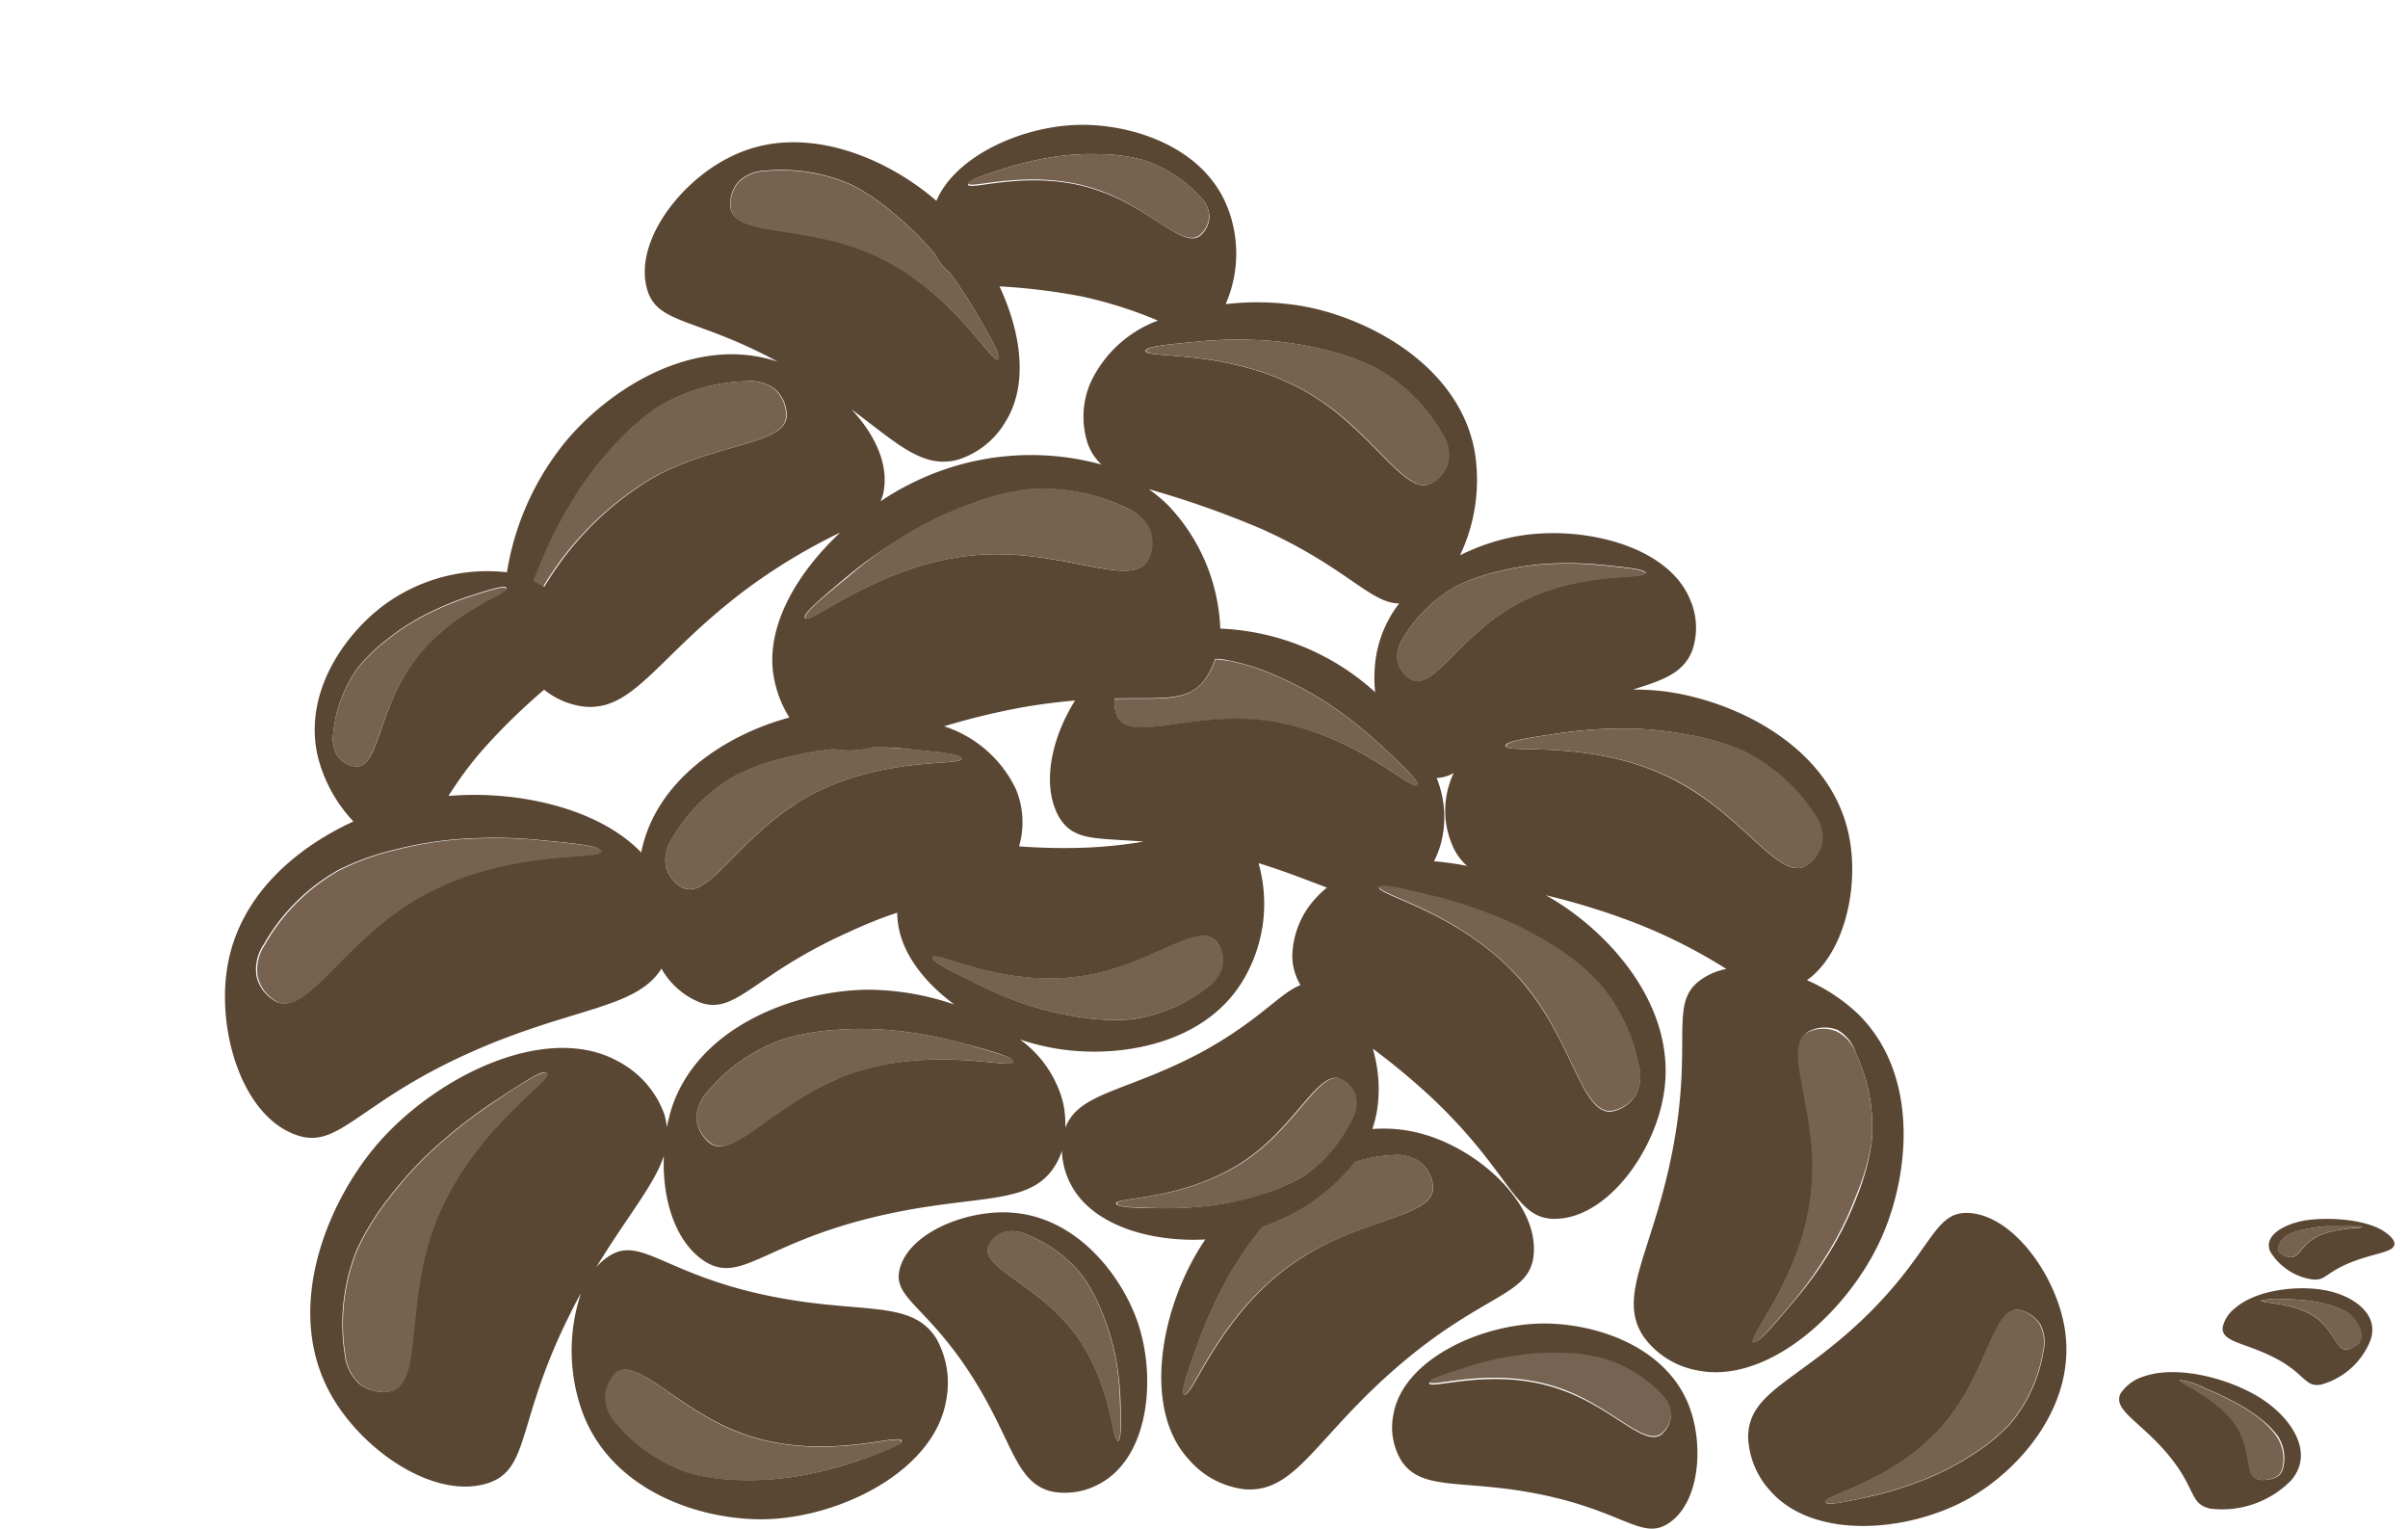 <svg id="Layer_1" data-name="Layer 1" xmlns="http://www.w3.org/2000/svg" width="162.5" height="103.13" viewBox="0 0 162.5 103.13"><defs><style>.cls-1{fill:none;}.cls-2{fill:#776250;}.cls-3{fill:#594633;}.cls-4{fill:#776351;}</style></defs><path class="cls-1" d="M53.31,48.45a7.54,7.54,0,0,1-1-2.48c-.75-3.44,1.36-7.18,4.43-10a38.74,38.74,0,0,0-6.48,3.93c-5.92,4.47-7.47,8.22-10.91,7.8a5.33,5.33,0,0,1-2.59-1.13,42.08,42.08,0,0,0-4.17,4.08,24.3,24.3,0,0,0-2.29,3.1c4.73-.4,10.16.85,13,3.85C44.31,52.56,49.18,49.55,53.31,48.45Z"/><path class="cls-1" d="M73.49,57.13a32.09,32.09,0,0,0,3.73-.4c-3.13-.26-4.65,0-5.63-1.52-1.36-2.07-.68-5.35,1-8-1.06.09-2.22.23-3.55.46A47.86,47.86,0,0,0,63.71,49a8.14,8.14,0,0,1,4.85,4.24,5.82,5.82,0,0,1,.25,3.8A40.88,40.88,0,0,0,73.49,57.13Z"/><path class="cls-1" d="M87.69,66.47a3.93,3.93,0,0,1-.55-1.85,5.9,5.9,0,0,1,1.57-4,6.6,6.6,0,0,1,.77-.73c-1.28-.47-2.77-1.08-4.62-1.65a10.05,10.05,0,0,1-1.1,8c-2.77,4.53-9,5.24-13,4.43a16.17,16.17,0,0,1-2-.53,7.59,7.59,0,0,1,2.91,4.26,6.93,6.93,0,0,1,.15,1.7c.94-2.41,4.12-2.39,9.17-5.12C85,68.85,86.36,67,87.69,66.47Z"/><path class="cls-1" d="M67.45,19.28c1.49,3.19,2,6.69.37,9.19A5.69,5.69,0,0,1,64.59,31c-2.36.58-4-1.09-7.14-3.42C59,29.22,60,31.21,59.64,33.05a2.6,2.6,0,0,1-.22.73,18.32,18.32,0,0,1,2.65-1.48,18,18,0,0,1,12.26-1,3.64,3.64,0,0,1-.9-1.34,5.79,5.79,0,0,1,.17-4.19,8.12,8.12,0,0,1,4.58-4.17A28.59,28.59,0,0,0,73,20,41.87,41.87,0,0,0,67.45,19.28Z"/><path class="cls-1" d="M98,57a5.89,5.89,0,0,1,0-4.3,3.5,3.5,0,0,1,.24-.56,2.68,2.68,0,0,1-1.16.34,7,7,0,0,1,.3,4.37,6.41,6.41,0,0,1-.48,1.25,19,19,0,0,1,2.23.31A3.77,3.77,0,0,1,98,57Z"/><path class="cls-1" d="M94.42,40.7c-1.94-.07-3.56-2.47-9.23-5A63.58,63.58,0,0,0,77.52,33a10.78,10.78,0,0,1,1.27,1.09,12.76,12.76,0,0,1,3.56,8.36A16.53,16.53,0,0,1,92.8,46.7a9.3,9.3,0,0,1,.09-2.59A8,8,0,0,1,94.42,40.7Z"/><path class="cls-2" d="M95.66,53c.16-.24-.87-1.21-2.32-2.57a28.17,28.17,0,0,0-2.74-2.27,22.29,22.29,0,0,0-4.18-2.42,15.33,15.33,0,0,0-3.5-1.16c-.07,0-.4-.06-.9-.1a4.58,4.58,0,0,1-.68,1.34c-1.16,1.57-2.79,1.27-6.11,1.33a2.26,2.26,0,0,0,.2,1.29c.89,1.57,4.85-.28,9.46.13C91.09,49.09,95.34,53.46,95.66,53Z"/><path class="cls-2" d="M85.2,82.75l-.1.13a22.65,22.65,0,0,0-2.76,4.25,28.43,28.43,0,0,0-1.49,3.43c-.71,2-1.21,3.36-.94,3.51.53.3,2.42-5.81,8-9.27,4.12-2.58,8.7-2.72,8.79-4.62a2.34,2.34,0,0,0-.88-1.8,2.78,2.78,0,0,0-2-.44,10.42,10.42,0,0,0-2.41.44A13.23,13.23,0,0,1,85.2,82.75Z"/><path class="cls-2" d="M91.57,73.93a1.86,1.86,0,0,0-1.08-1.17c-1.44-.48-2.86,2.88-5.95,5.19-4.16,3.11-9.24,2.77-9.16,3.25,0,.24,1.21.27,2.87.31a25.26,25.26,0,0,0,3-.12,18.9,18.9,0,0,0,4-.83A13.06,13.06,0,0,0,88,79.33a9.63,9.63,0,0,0,3.35-3.83A2.17,2.17,0,0,0,91.57,73.93Z"/><path class="cls-3" d="M103.77,89.3c-4.1.15-9.12,2.52-9.74,6.14a4.34,4.34,0,0,0,.55,3.13c1.42,2.12,4.26,1.16,9.61,2.3s6.62,3,8.33,1.95c2.17-1.32,2.53-5.33,1.41-8.1C112.24,90.6,107.22,89.17,103.77,89.3Zm8.32,7.5c-1.15.8-3.29-1.81-6.65-3-4.51-1.67-8.92,0-9-.48,0-.23,1-.56,2.47-1a20.07,20.07,0,0,1,2.67-.67,16.55,16.55,0,0,1,3.72-.3,11.61,11.61,0,0,1,2.82.35,8.84,8.84,0,0,1,4,2.52,2,2,0,0,1,.63,1.33A1.78,1.78,0,0,1,112.09,96.8Z"/><path class="cls-4" d="M108.14,91.62a11.61,11.61,0,0,0-2.82-.35,16.55,16.55,0,0,0-3.72.3,20.07,20.07,0,0,0-2.67.67c-1.47.47-2.5.8-2.47,1,.06.44,4.47-1.19,9,.48,3.36,1.24,5.5,3.85,6.65,3a1.78,1.78,0,0,0,.66-1.33,2,2,0,0,0-.63-1.33A8.84,8.84,0,0,0,108.14,91.62Z"/><path class="cls-3" d="M132.78,81.83c-2.32-.06-2.39,2.63-6.89,7s-7.88,5-7.92,8.11a5.67,5.67,0,0,0,1.44,3.58c2.91,3.4,9.32,2.88,13.41.6,3.45-1.92,7.45-6.4,6.48-11.69C138.65,85.88,135.75,81.92,132.78,81.83Zm5.13,9.28a10.15,10.15,0,0,1-2.29,5,12.89,12.89,0,0,1-2.53,2.05,18.46,18.46,0,0,1-3.83,1.9,22.93,22.93,0,0,1-3,.89c-1.73.38-3,.65-3.07.4-.22-.5,5.13-1.43,8.47-5.85,2.49-3.29,2.93-7.28,4.56-7.13a2.19,2.19,0,0,1,1.48,1A2.61,2.61,0,0,1,137.91,91.11Z"/><path class="cls-2" d="M136.19,88.36c-1.63-.15-2.07,3.84-4.56,7.13-3.34,4.42-8.69,5.35-8.47,5.85.12.25,1.34,0,3.07-.4a22.93,22.93,0,0,0,3-.89,18.46,18.46,0,0,0,3.83-1.9,12.89,12.89,0,0,0,2.53-2.05,10.15,10.15,0,0,0,2.29-5,2.61,2.61,0,0,0-.24-1.76A2.19,2.19,0,0,0,136.19,88.36Z"/><path class="cls-2" d="M46.46,99.39a14.42,14.42,0,0,0,3.48.47,19.82,19.82,0,0,0,4.58-.4,25.43,25.43,0,0,0,3.29-.89c1.81-.61,3.08-1,3-1.34-.07-.59-5.51,1.56-11.07-.63-4.13-1.64-6.77-5.06-8.19-4a2.34,2.34,0,0,0-.8,1.74,2.7,2.7,0,0,0,.77,1.75A10.73,10.73,0,0,0,46.46,99.39Z"/><path class="cls-2" d="M96.65,60.36c-2-.49-3.46-.84-3.59-.56-.24.56,6,1.79,10.08,6.91,3,3.82,3.66,8.35,5.56,8.24a2.41,2.41,0,0,0,1.69-1.08,2.76,2.76,0,0,0,.22-2,12.14,12.14,0,0,0-2.83-5.74,16,16,0,0,0-3-2.4,22.37,22.37,0,0,0-4.53-2.28A26.63,26.63,0,0,0,96.65,60.36Z"/><path class="cls-2" d="M68.66,67.57A21.14,21.14,0,0,0,73,68.64a14.74,14.74,0,0,0,3.39.12,10.59,10.59,0,0,0,5.16-2.2,2.43,2.43,0,0,0,1-1.45A2.1,2.1,0,0,0,82,63.43c-1.2-1.17-4.22,1.49-8.41,2.31-5.62,1.1-10.5-1.67-10.66-1.16-.08.26,1.08.85,2.71,1.68A25.17,25.17,0,0,0,68.66,67.57Z"/><path class="cls-2" d="M65.1,70.42a28.77,28.77,0,0,0-3.57-.75,22.64,22.64,0,0,0-4.93-.2,16,16,0,0,0-3.71.63,11.65,11.65,0,0,0-5.12,3.54A2.7,2.7,0,0,0,47,75.43,2.35,2.35,0,0,0,48,77.15c1.56,1,4.25-2.56,8.62-4.39,5.86-2.45,11.79-.53,11.84-1.12C68.44,71.34,67.06,71,65.1,70.42Z"/><path class="cls-2" d="M64.89,51.17c0-.3-1.42-.43-3.4-.62-1-.1-1.93-.13-2.58-.14a6.2,6.2,0,0,1-2.65.12,21.47,21.47,0,0,0-3.11.54,15.85,15.85,0,0,0-3.47,1.22,11.43,11.43,0,0,0-4.33,4.28,2.59,2.59,0,0,0-.42,1.85,2.26,2.26,0,0,0,1.19,1.49c1.67.7,3.66-3.18,7.56-5.67C58.91,50.89,64.94,51.74,64.89,51.17Z"/><path class="cls-3" d="M68.07,81.8c-3.06-.14-6.83,1.47-7.37,3.88-.43,1.88,1.81,2.44,4.74,6.94s3,7.37,5.51,8a4.77,4.77,0,0,0,3.22-.5c3.31-1.73,3.89-7,2.64-10.81C75.75,86.12,72.65,82,68.07,81.8Zm7.38,15.41c-.45.08-.37-4.45-3.53-8-2.36-2.65-5.62-3.77-5.23-5.07a1.71,1.71,0,0,1,1.06-1,2.14,2.14,0,0,1,1.5.14,9,9,0,0,1,3.81,2.8,11.8,11.8,0,0,1,1.31,2.46,15.88,15.88,0,0,1,1,3.47,20.1,20.1,0,0,1,.25,2.65C75.65,96.12,75.68,97.16,75.45,97.21Z"/><path class="cls-2" d="M75.35,92a15.88,15.88,0,0,0-1-3.47,11.8,11.8,0,0,0-1.31-2.46,9,9,0,0,0-3.81-2.8,2.14,2.14,0,0,0-1.5-.14,1.71,1.71,0,0,0-1.06,1c-.39,1.3,2.87,2.42,5.23,5.07,3.16,3.56,3.08,8.09,3.53,8,.23,0,.2-1.09.15-2.57A20.1,20.1,0,0,0,75.35,92Z"/><path class="cls-3" d="M126.92,83.61c1.9-4.16,2.69-11-1.49-15.16a11.89,11.89,0,0,0-3.49-2.32c2.57-1.83,3.6-6.49,2.78-10-1.36-5.9-7.78-8.9-12.43-9.49a18,18,0,0,0-2.1-.12c2.06-.63,3.4-1.12,4-2.61a4.72,4.72,0,0,0-.12-3.42c-1.47-3.69-7.3-5.08-11.66-4.32a14.48,14.48,0,0,0-3.88,1.29,11.86,11.86,0,0,0,1-6.92c-1-5.81-7.1-9.07-11.59-9.88a18.22,18.22,0,0,0-5.23-.14,8.52,8.52,0,0,0,.09-6.62C81.09,9.73,76.07,8.3,72.62,8.43c-3.7.13-8.13,2.08-9.43,5.12-3.32-2.89-9-5.38-13.83-3-3.49,1.67-6.62,5.83-5.68,9,.7,2.35,3.3,1.86,8.8,4.85C46.79,22.51,40.92,26.35,38,30a18.59,18.59,0,0,0-3.79,8.61,11.78,11.78,0,0,0-8,2c-2.75,1.9-5.83,6-4.75,10.48a9.85,9.85,0,0,0,2.39,4.33c-3.93,1.81-7.66,5-8.49,9.71-.77,4.42,1,10.2,4.66,11.45,2.84,1,4.12-2.16,11.62-5.53,6.92-3.11,11.25-2.94,13-5.7a5.2,5.2,0,0,0,2.62,2.29c2.44.84,3.55-1.86,10-4.75,1.18-.54,2.28-1,3.29-1.31,0,2.37,1.63,4.54,3.85,6.19a18.32,18.32,0,0,0-5.82-1C54,66.81,47.42,69,45.41,74.51A12.43,12.43,0,0,0,45,76.05a4.87,4.87,0,0,0-.17-.88,6.54,6.54,0,0,0-3.11-3.56c-4.79-2.67-12.23.94-16.23,5.55-3.36,3.89-6.4,11.06-3.19,16.87,2.16,3.9,7.14,7.24,10.72,6,2.79-1,1.83-4.23,5.51-11.5.22-.45.45-.88.68-1.29a12.21,12.21,0,0,0,.13,8.13c2.08,5.41,8.27,7.28,12.52,7.12,5-.2,11.23-3.31,12-8.07a6.11,6.11,0,0,0-.67-4.11c-1.76-2.78-5.25-1.53-11.84-3s-8.16-3.93-10.26-2.56a3.85,3.85,0,0,0-.86.76c2.08-3.43,3.92-5.55,4.57-7.53-.13,3,.82,6,2.93,7.22,2.31,1.28,3.9-1.24,10.9-3s10.8-.68,12.57-3.56a4.46,4.46,0,0,0,.46-1,5.21,5.21,0,0,0,.56,2.18c1.39,2.82,5.38,4,9.12,3.8C78.35,88,77,95,80.24,98.48a5.84,5.84,0,0,0,3.81,2c3.46.22,4.79-3.62,10.44-8.43s8.71-4.64,9-7.34c.38-3.44-3.63-7.15-7.54-8.22a9.83,9.83,0,0,0-3.34-.32A7.77,7.77,0,0,0,93,74.35a9.66,9.66,0,0,0-.36-3.6,46.13,46.13,0,0,1,4,3.33c5.39,5.09,5.56,8.15,8.27,8.15,3.46,0,6.71-4.39,7.36-8.39,1-6-3.86-11.18-8-13.47l-.07,0a48.39,48.39,0,0,1,6.06,1.86,36.4,36.4,0,0,1,6.24,3.14,4.41,4.41,0,0,0-1.76.76c-2.13,1.55-.5,4.06-1.81,11.16s-3.91,10.09-2,12.91a5.74,5.74,0,0,0,3.54,2.24C119.24,93.47,124.68,88.53,126.92,83.61Zm-97.84-.34c-1.69,5.06-.67,10-2.67,10.58a2.63,2.63,0,0,1-2.15-.48,3.09,3.09,0,0,1-1-2,13.35,13.35,0,0,1,.79-7,17.28,17.28,0,0,1,2.23-3.61,24.93,24.93,0,0,1,3.82-4,32,32,0,0,1,3.28-2.47c1.91-1.26,3.26-2.15,3.49-1.91C37.38,72.88,31.35,76.47,29.08,83.27Zm12.51,9.32c1.42-1,4.06,2.37,8.19,4,5.56,2.19,11,0,11.07.63,0,.29-1.23.73-3,1.34a25.43,25.43,0,0,1-3.29.89,19.82,19.82,0,0,1-4.58.4,14.42,14.42,0,0,1-3.48-.47,10.73,10.73,0,0,1-4.9-3.31,2.7,2.7,0,0,1-.77-1.75A2.34,2.34,0,0,1,41.59,92.59ZM105.21,38a23.78,23.78,0,0,1,3,.12c1.65.17,2.82.29,2.84.53,0,.49-5-.26-9.39,2.51-3.27,2.07-4.95,5.3-6.34,4.71a1.87,1.87,0,0,1-1-1.26,2.16,2.16,0,0,1,.36-1.54,9.57,9.57,0,0,1,3.65-3.55,13.3,13.3,0,0,1,2.9-1A18.69,18.69,0,0,1,105.21,38ZM68.56,53.25A8.14,8.14,0,0,0,63.71,49,47.86,47.86,0,0,1,69,47.72c1.33-.23,2.49-.37,3.55-.46-1.64,2.6-2.32,5.88-1,8,1,1.5,2.5,1.26,5.63,1.52a32.09,32.09,0,0,1-3.73.4,40.88,40.88,0,0,1-4.68-.08A5.82,5.82,0,0,0,68.56,53.25ZM60.38,36.57a24.45,24.45,0,0,1,4.87-2.46,17.35,17.35,0,0,1,4-1.07A12.88,12.88,0,0,1,76,34.26a2.93,2.93,0,0,1,1.57,1.46,2.56,2.56,0,0,1-.15,2.15c-1.12,1.72-5.45-.63-10.68-.47-7,.22-12.09,4.86-12.42,4.29-.16-.28,1.06-1.3,2.78-2.74A30.51,30.51,0,0,1,60.38,36.57ZM92.8,46.7a16.53,16.53,0,0,0-10.45-4.29,12.76,12.76,0,0,0-3.56-8.36A10.78,10.78,0,0,0,77.52,33a63.58,63.58,0,0,1,7.67,2.71c5.67,2.56,7.29,5,9.23,5a8,8,0,0,0-1.53,3.41A9.3,9.3,0,0,0,92.8,46.7ZM75.43,48.41a2.26,2.26,0,0,1-.2-1.29c3.32-.06,5,.24,6.11-1.33A4.58,4.58,0,0,0,82,44.45c.5,0,.83.09.9.1a15.33,15.33,0,0,1,3.5,1.16,22.29,22.29,0,0,1,4.18,2.42,28.17,28.17,0,0,1,2.74,2.27c1.45,1.36,2.48,2.33,2.32,2.57-.32.49-4.57-3.88-10.77-4.43C80.28,48.13,76.32,50,75.43,48.41Zm9-25.48a22.16,22.16,0,0,1,4.9.66,15.62,15.62,0,0,1,3.54,1.26,11.64,11.64,0,0,1,4.43,4.38,2.65,2.65,0,0,1,.43,1.89,2.35,2.35,0,0,1-1.22,1.53c-1.71.71-3.74-3.26-7.72-5.82-5.35-3.43-11.52-2.56-11.48-3.16,0-.29,1.46-.43,3.48-.62A26.42,26.42,0,0,1,84.47,22.93ZM73.6,25.8A5.79,5.79,0,0,0,73.43,30a3.64,3.64,0,0,0,.9,1.34,18,18,0,0,0-12.26,1,18.32,18.32,0,0,0-2.65,1.48,2.6,2.6,0,0,0,.22-.73c.32-1.84-.64-3.83-2.19-5.48,3.13,2.33,4.78,4,7.14,3.42a5.69,5.69,0,0,0,3.23-2.52c1.59-2.5,1.12-6-.37-9.19A41.87,41.87,0,0,1,73,20a28.59,28.59,0,0,1,5.14,1.63A8.12,8.12,0,0,0,73.6,25.8ZM67.78,11.37a21.92,21.92,0,0,1,2.67-.67,16.55,16.55,0,0,1,3.72-.3,11.61,11.61,0,0,1,2.82.35,8.94,8.94,0,0,1,4,2.52,2,2,0,0,1,.63,1.33,1.78,1.78,0,0,1-.66,1.33c-1.14.8-3.29-1.81-6.64-3-4.51-1.67-8.93,0-9-.48C65.28,12.18,66.31,11.84,67.78,11.37ZM49.31,14.09a2.26,2.26,0,0,1,.53-1.84,2.6,2.6,0,0,1,1.75-.73,11.6,11.6,0,0,1,6,1,15.25,15.25,0,0,1,3,2.11,20.42,20.42,0,0,1,2.56,2.58,3.57,3.57,0,0,0,.26.46,3,3,0,0,0,.66.7,27.81,27.81,0,0,1,1.81,2.74c1,1.72,1.71,2.94,1.48,3.13-.44.37-3.26-5-9-7.34C54,15.22,49.72,15.86,49.31,14.09ZM36.7,37.56a26.19,26.19,0,0,1,1.69-3.34,23,23,0,0,1,3-4.09,16.78,16.78,0,0,1,2.88-2.57,12,12,0,0,1,6.13-1.84,2.77,2.77,0,0,1,1.92.55,2.37,2.37,0,0,1,.77,1.85c-.2,1.89-4.78,1.77-9,4.1a21.1,21.1,0,0,0-7.36,7.37,5.11,5.11,0,0,0-.68-.41Q36.31,38.46,36.7,37.56ZM22.78,51a2.25,2.25,0,0,1-.29-1.49,9,9,0,0,1,1.64-4.44,11.37,11.37,0,0,1,2-1.94,15.43,15.43,0,0,1,3.06-1.91,21,21,0,0,1,2.47-1c1.41-.45,2.4-.77,2.51-.57.21.41-4.17,1.6-6.71,5.64-1.88,3-2,6.44-3.4,6.43A1.74,1.74,0,0,1,22.78,51Zm4.71,10c-4.54,2.9-6.86,7.42-8.8,6.6a2.59,2.59,0,0,1-1.38-1.74,3,3,0,0,1,.49-2.15,13.27,13.27,0,0,1,5-5,17.88,17.88,0,0,1,4-1.43,25,25,0,0,1,5.56-.74,29.82,29.82,0,0,1,4.14.14c2.31.22,3.93.38,4,.71C40.59,58.09,33.58,57.09,27.49,61Zm2.77-7.29a24.3,24.3,0,0,1,2.29-3.1,42.08,42.08,0,0,1,4.17-4.08,5.33,5.33,0,0,0,2.59,1.13c3.44.42,5-3.33,10.91-7.8a38.74,38.74,0,0,1,6.48-3.93c-3.07,2.87-5.18,6.61-4.43,10a7.54,7.54,0,0,0,1,2.48c-4.13,1.1-9,4.11-10,9.1C40.42,54.55,35,53.3,30.26,53.7Zm23.42.54c-3.9,2.49-5.89,6.37-7.56,5.67a2.26,2.26,0,0,1-1.19-1.49,2.59,2.59,0,0,1,.42-1.85,11.43,11.43,0,0,1,4.33-4.28,15.85,15.85,0,0,1,3.47-1.22,21.47,21.47,0,0,1,3.11-.54,6.2,6.2,0,0,0,2.65-.12c.65,0,1.54,0,2.58.14,2,.19,3.38.32,3.4.62C64.94,51.74,58.91,50.89,53.68,54.24Zm9.26,10.34c.16-.51,5,2.26,10.66,1.16,4.19-.82,7.21-3.48,8.41-2.31a2.1,2.1,0,0,1,.51,1.68,2.43,2.43,0,0,1-1,1.45,10.59,10.59,0,0,1-5.16,2.2A14.74,14.74,0,0,1,73,68.64a21.14,21.14,0,0,1-4.32-1.07,25.17,25.17,0,0,1-3-1.31C64,65.43,62.86,64.84,62.94,64.58Zm-6.37,8.18c-4.37,1.83-7.06,5.39-8.62,4.39A2.35,2.35,0,0,1,47,75.43a2.7,2.7,0,0,1,.76-1.79,11.65,11.65,0,0,1,5.12-3.54,16,16,0,0,1,3.71-.63,22.64,22.64,0,0,1,4.93.2,28.77,28.77,0,0,1,3.57.75c2,.54,3.34.92,3.31,1.22C68.36,72.23,62.43,70.31,56.57,72.76Zm15.32,3.32a6.93,6.93,0,0,0-.15-1.7,7.59,7.59,0,0,0-2.91-4.26,16.17,16.17,0,0,0,2,.53c4,.81,10.21.1,13-4.43a10.05,10.05,0,0,0,1.1-8c1.85.57,3.34,1.18,4.62,1.65a6.6,6.6,0,0,0-.77.73,5.9,5.9,0,0,0-1.57,4,3.93,3.93,0,0,0,.55,1.85C86.36,67,85,68.85,81.06,71,76,73.69,72.83,73.67,71.89,76.08Zm21.94,1.86a2.78,2.78,0,0,1,2,.44,2.34,2.34,0,0,1,.88,1.8c-.09,1.9-4.67,2-8.79,4.62-5.54,3.46-7.43,9.57-8,9.27-.27-.15.23-1.54.94-3.51a28.43,28.43,0,0,1,1.49-3.43,22.65,22.65,0,0,1,2.76-4.25l.1-.13a13.23,13.23,0,0,0,6.22-4.37A10.42,10.42,0,0,1,93.83,77.94ZM88,79.33a13.06,13.06,0,0,1-2.81,1.23,18.9,18.9,0,0,1-4,.83,25.26,25.26,0,0,1-3,.12c-1.66,0-2.83-.07-2.87-.31-.08-.48,5-.14,9.16-3.25,3.09-2.31,4.51-5.67,5.95-5.19a1.86,1.86,0,0,1,1.08,1.17,2.17,2.17,0,0,1-.24,1.57A9.63,9.63,0,0,1,88,79.33Zm16.77-15.58a16,16,0,0,1,3,2.4,12.14,12.14,0,0,1,2.83,5.74,2.76,2.76,0,0,1-.22,2A2.41,2.41,0,0,1,108.7,75c-1.9.11-2.55-4.42-5.56-8.24-4-5.12-10.32-6.35-10.08-6.91.13-.28,1.56.07,3.59.56a26.63,26.63,0,0,1,3.57,1.11A22.37,22.37,0,0,1,104.75,63.75Zm-8-5.64a6.41,6.41,0,0,0,.48-1.25,7,7,0,0,0-.3-4.37,2.68,2.68,0,0,0,1.16-.34,3.5,3.5,0,0,0-.24.56A5.89,5.89,0,0,0,98,57,3.77,3.77,0,0,0,99,58.42,19,19,0,0,0,96.8,58.11Zm4.82-7.79c0-.31,1.47-.53,3.54-.84a29.21,29.21,0,0,1,3.72-.32,23.57,23.57,0,0,1,5.06.41,16.44,16.44,0,0,1,3.7,1.09,12.13,12.13,0,0,1,4.79,4.24,2.76,2.76,0,0,1,.54,1.92,2.39,2.39,0,0,1-1.16,1.64c-1.72.82-4-3.14-8.25-5.54C107.89,49.7,101.61,50.93,101.62,50.32ZM120.88,88c-1.31,1.56-2.24,2.65-2.5,2.5-.51-.29,3.72-4.87,4-11.22.18-4.73-1.93-8.67-.37-9.67a2.35,2.35,0,0,1,2-.12A2.64,2.64,0,0,1,125.22,71a11.83,11.83,0,0,1,1.08,6.14,16.36,16.36,0,0,1-1,3.63,22.33,22.33,0,0,1-2.26,4.39A25.55,25.55,0,0,1,120.88,88Z"/><path class="cls-2" d="M126.3,77.09A11.83,11.83,0,0,0,125.22,71a2.64,2.64,0,0,0-1.31-1.43,2.35,2.35,0,0,0-2,.12c-1.56,1,.55,4.94.37,9.67-.23,6.35-4.46,10.93-4,11.22.26.15,1.19-.94,2.5-2.5a25.55,25.55,0,0,0,2.17-2.92,22.33,22.33,0,0,0,2.26-4.39A16.36,16.36,0,0,0,126.3,77.09Z"/><path class="cls-2" d="M33.42,74.3a32,32,0,0,0-3.28,2.47,24.93,24.93,0,0,0-3.82,4,17.28,17.28,0,0,0-2.23,3.61,13.35,13.35,0,0,0-.79,7,3.09,3.09,0,0,0,1,2,2.63,2.63,0,0,0,2.15.48c2-.58,1-5.52,2.67-10.58,2.27-6.8,8.3-10.39,7.83-10.88C36.68,72.15,35.33,73,33.42,74.3Z"/><path class="cls-2" d="M36.58,56.7a29.82,29.82,0,0,0-4.14-.14,25,25,0,0,0-5.56.74,17.88,17.88,0,0,0-4,1.43,13.27,13.27,0,0,0-5,5,3,3,0,0,0-.49,2.15,2.59,2.59,0,0,0,1.38,1.74c1.94.82,4.26-3.7,8.8-6.6,6.09-3.9,13.1-2.9,13.05-3.58C40.51,57.08,38.89,56.92,36.58,56.7Z"/><path class="cls-2" d="M44.05,32.22c4.26-2.33,8.84-2.21,9-4.1a2.37,2.37,0,0,0-.77-1.85,2.77,2.77,0,0,0-1.92-.55,12,12,0,0,0-6.13,1.84,16.78,16.78,0,0,0-2.88,2.57,23,23,0,0,0-3,4.09,26.19,26.19,0,0,0-1.69,3.34q-.39.9-.69,1.62a5.11,5.11,0,0,1,.68.41A21.1,21.1,0,0,1,44.05,32.22Z"/><path class="cls-2" d="M94.66,43.1a2.16,2.16,0,0,0-.36,1.54,1.87,1.87,0,0,0,1,1.26c1.39.59,3.07-2.64,6.34-4.71,4.39-2.77,9.43-2,9.39-2.51,0-.24-1.19-.36-2.84-.53a23.78,23.78,0,0,0-3-.12,18.69,18.69,0,0,0-4,.51,13.3,13.3,0,0,0-2.9,1A9.57,9.57,0,0,0,94.66,43.1Z"/><path class="cls-2" d="M54.36,41.69c.33.57,5.4-4.07,12.42-4.29,5.23-.16,9.56,2.19,10.68.47a2.56,2.56,0,0,0,.15-2.15A2.93,2.93,0,0,0,76,34.26,12.88,12.88,0,0,0,69.27,33a17.35,17.35,0,0,0-4,1.07,24.45,24.45,0,0,0-4.87,2.46A30.51,30.51,0,0,0,57.14,39C55.42,40.39,54.2,41.41,54.36,41.69Z"/><path class="cls-2" d="M121.81,58.46A2.39,2.39,0,0,0,123,56.82a2.76,2.76,0,0,0-.54-1.92,12.13,12.13,0,0,0-4.79-4.24,16.44,16.44,0,0,0-3.7-1.09,23.57,23.57,0,0,0-5.06-.41,29.21,29.21,0,0,0-3.72.32c-2.07.31-3.53.53-3.54.84,0,.61,6.27-.62,11.94,2.6C117.79,55.32,120.09,59.28,121.81,58.46Z"/><path class="cls-2" d="M77.35,23.67c0,.6,6.13-.27,11.48,3.16,4,2.56,6,6.53,7.72,5.82a2.35,2.35,0,0,0,1.22-1.53,2.65,2.65,0,0,0-.43-1.89,11.64,11.64,0,0,0-4.43-4.38,15.62,15.62,0,0,0-3.54-1.26,22.16,22.16,0,0,0-4.9-.66,26.42,26.42,0,0,0-3.64.12C78.81,23.24,77.38,23.38,77.35,23.67Z"/><path class="cls-2" d="M27.45,45.34c2.54-4,6.92-5.23,6.71-5.64-.11-.2-1.1.12-2.51.57a21,21,0,0,0-2.47,1,15.43,15.43,0,0,0-3.06,1.91,11.37,11.37,0,0,0-2,1.94,9,9,0,0,0-1.64,4.44A2.25,2.25,0,0,0,22.78,51a1.74,1.74,0,0,0,1.27.73C25.41,51.78,25.57,48.33,27.45,45.34Z"/><path class="cls-2" d="M67.38,24.27c.23-.19-.48-1.41-1.48-3.13a27.81,27.81,0,0,0-1.81-2.74,3,3,0,0,1-.66-.7,3.57,3.57,0,0,1-.26-.46,20.42,20.42,0,0,0-2.56-2.58,15.25,15.25,0,0,0-3-2.11,11.6,11.6,0,0,0-6-1,2.6,2.6,0,0,0-1.75.73,2.26,2.26,0,0,0-.53,1.84c.41,1.77,4.73,1.13,9,2.84C64.12,19.24,66.94,24.64,67.38,24.27Z"/><path class="cls-2" d="M74.3,12.88c3.35,1.24,5.5,3.85,6.64,3a1.78,1.78,0,0,0,.66-1.33A2,2,0,0,0,81,13.27a8.94,8.94,0,0,0-4-2.52,11.61,11.61,0,0,0-2.82-.35,16.55,16.55,0,0,0-3.72.3,21.92,21.92,0,0,0-2.67.67c-1.47.47-2.5.81-2.47,1C65.37,12.84,69.79,11.21,74.3,12.88Z"/><path class="cls-3" d="M152.94,94.59c-2-1.45-5.83-2.57-8.26-1.73A2.9,2.9,0,0,0,143.11,94c-.57,1.14,1.34,1.89,3.23,4.17s1.39,3.29,2.82,3.61a6.53,6.53,0,0,0,5.43-1.88C156.21,98.05,154.65,95.81,152.94,94.59Zm1.13,4.47a.88.88,0,0,1-.48.61,2,2,0,0,1-1.1.16c-1-.18-.5-1.73-1.37-3.32-1.17-2.13-4.23-3.26-4-3.41a5.6,5.6,0,0,1,1.78.6,16.61,16.61,0,0,1,1.67.77,12.09,12.09,0,0,1,2,1.26,6.43,6.43,0,0,1,1.14,1.14A2.77,2.77,0,0,1,154.07,99.06Z"/><path class="cls-2" d="M152.52,95.73a12.09,12.09,0,0,0-2-1.26,16.61,16.61,0,0,0-1.67-.77,5.6,5.6,0,0,0-1.78-.6c-.23.15,2.83,1.28,4,3.41.87,1.59.36,3.14,1.37,3.32a2,2,0,0,0,1.1-.16.88.88,0,0,0,.48-.61,2.77,2.77,0,0,0-.41-2.19A6.43,6.43,0,0,0,152.52,95.73Z"/><path class="cls-3" d="M157.2,87.11c-1.88-.45-4.93-.15-6.41,1.18a2.2,2.2,0,0,0-.8,1.28c-.06,1,1.53,1,3.56,2.06s2,2,3.09,1.78a5,5,0,0,0,3.33-3C160.58,88.65,158.8,87.48,157.2,87.11Zm2,3.48a1.56,1.56,0,0,1-.74.44c-.78.17-.88-1.1-2-2-1.47-1.2-4-1.1-3.88-1.28a4.29,4.29,0,0,1,1.45-.1,12.43,12.43,0,0,1,1.42.07,8.73,8.73,0,0,1,1.78.34,5,5,0,0,1,1.15.48,2.18,2.18,0,0,1,.95,1.46A.69.69,0,0,1,159.19,90.59Z"/><path class="cls-2" d="M158.4,88.54a5,5,0,0,0-1.15-.48,8.73,8.73,0,0,0-1.78-.34,12.43,12.43,0,0,0-1.42-.07,4.29,4.29,0,0,0-1.45.1c-.12.18,2.41.08,3.88,1.28,1.09.9,1.19,2.17,2,2a1.56,1.56,0,0,0,.74-.44.69.69,0,0,0,.16-.59A2.18,2.18,0,0,0,158.4,88.54Z"/><path class="cls-3" d="M160.9,83.09c-1.24-.84-3.79-1-5.37-.75-1.34.24-2.83,1-2.32,2.11A4,4,0,0,0,156,86.31c.93.13.9-.43,2.59-1.12s3-.67,3-1.3C161.54,83.51,161,83.16,160.9,83.09Zm-4.76.47c-.92.56-1,1.36-1.66,1.25a1.34,1.34,0,0,1-.61-.27.37.37,0,0,1-.14-.37,1.43,1.43,0,0,1,.8-.92,4.6,4.6,0,0,1,1-.31,9.28,9.28,0,0,1,1.49-.21c.13,0,.57,0,1.19,0a5.86,5.86,0,0,1,1.21.06C159.49,82.86,157.37,82.8,156.14,83.56Z"/><path class="cls-2" d="M157,82.73a9.28,9.28,0,0,0-1.49.21,4.6,4.6,0,0,0-1,.31,1.43,1.43,0,0,0-.8.92.37.37,0,0,0,.14.37,1.34,1.34,0,0,0,.61.27c.66.11.74-.69,1.66-1.25,1.23-.76,3.35-.7,3.24-.82a5.86,5.86,0,0,0-1.21-.06C157.55,82.68,157.11,82.72,157,82.73Z"/></svg>